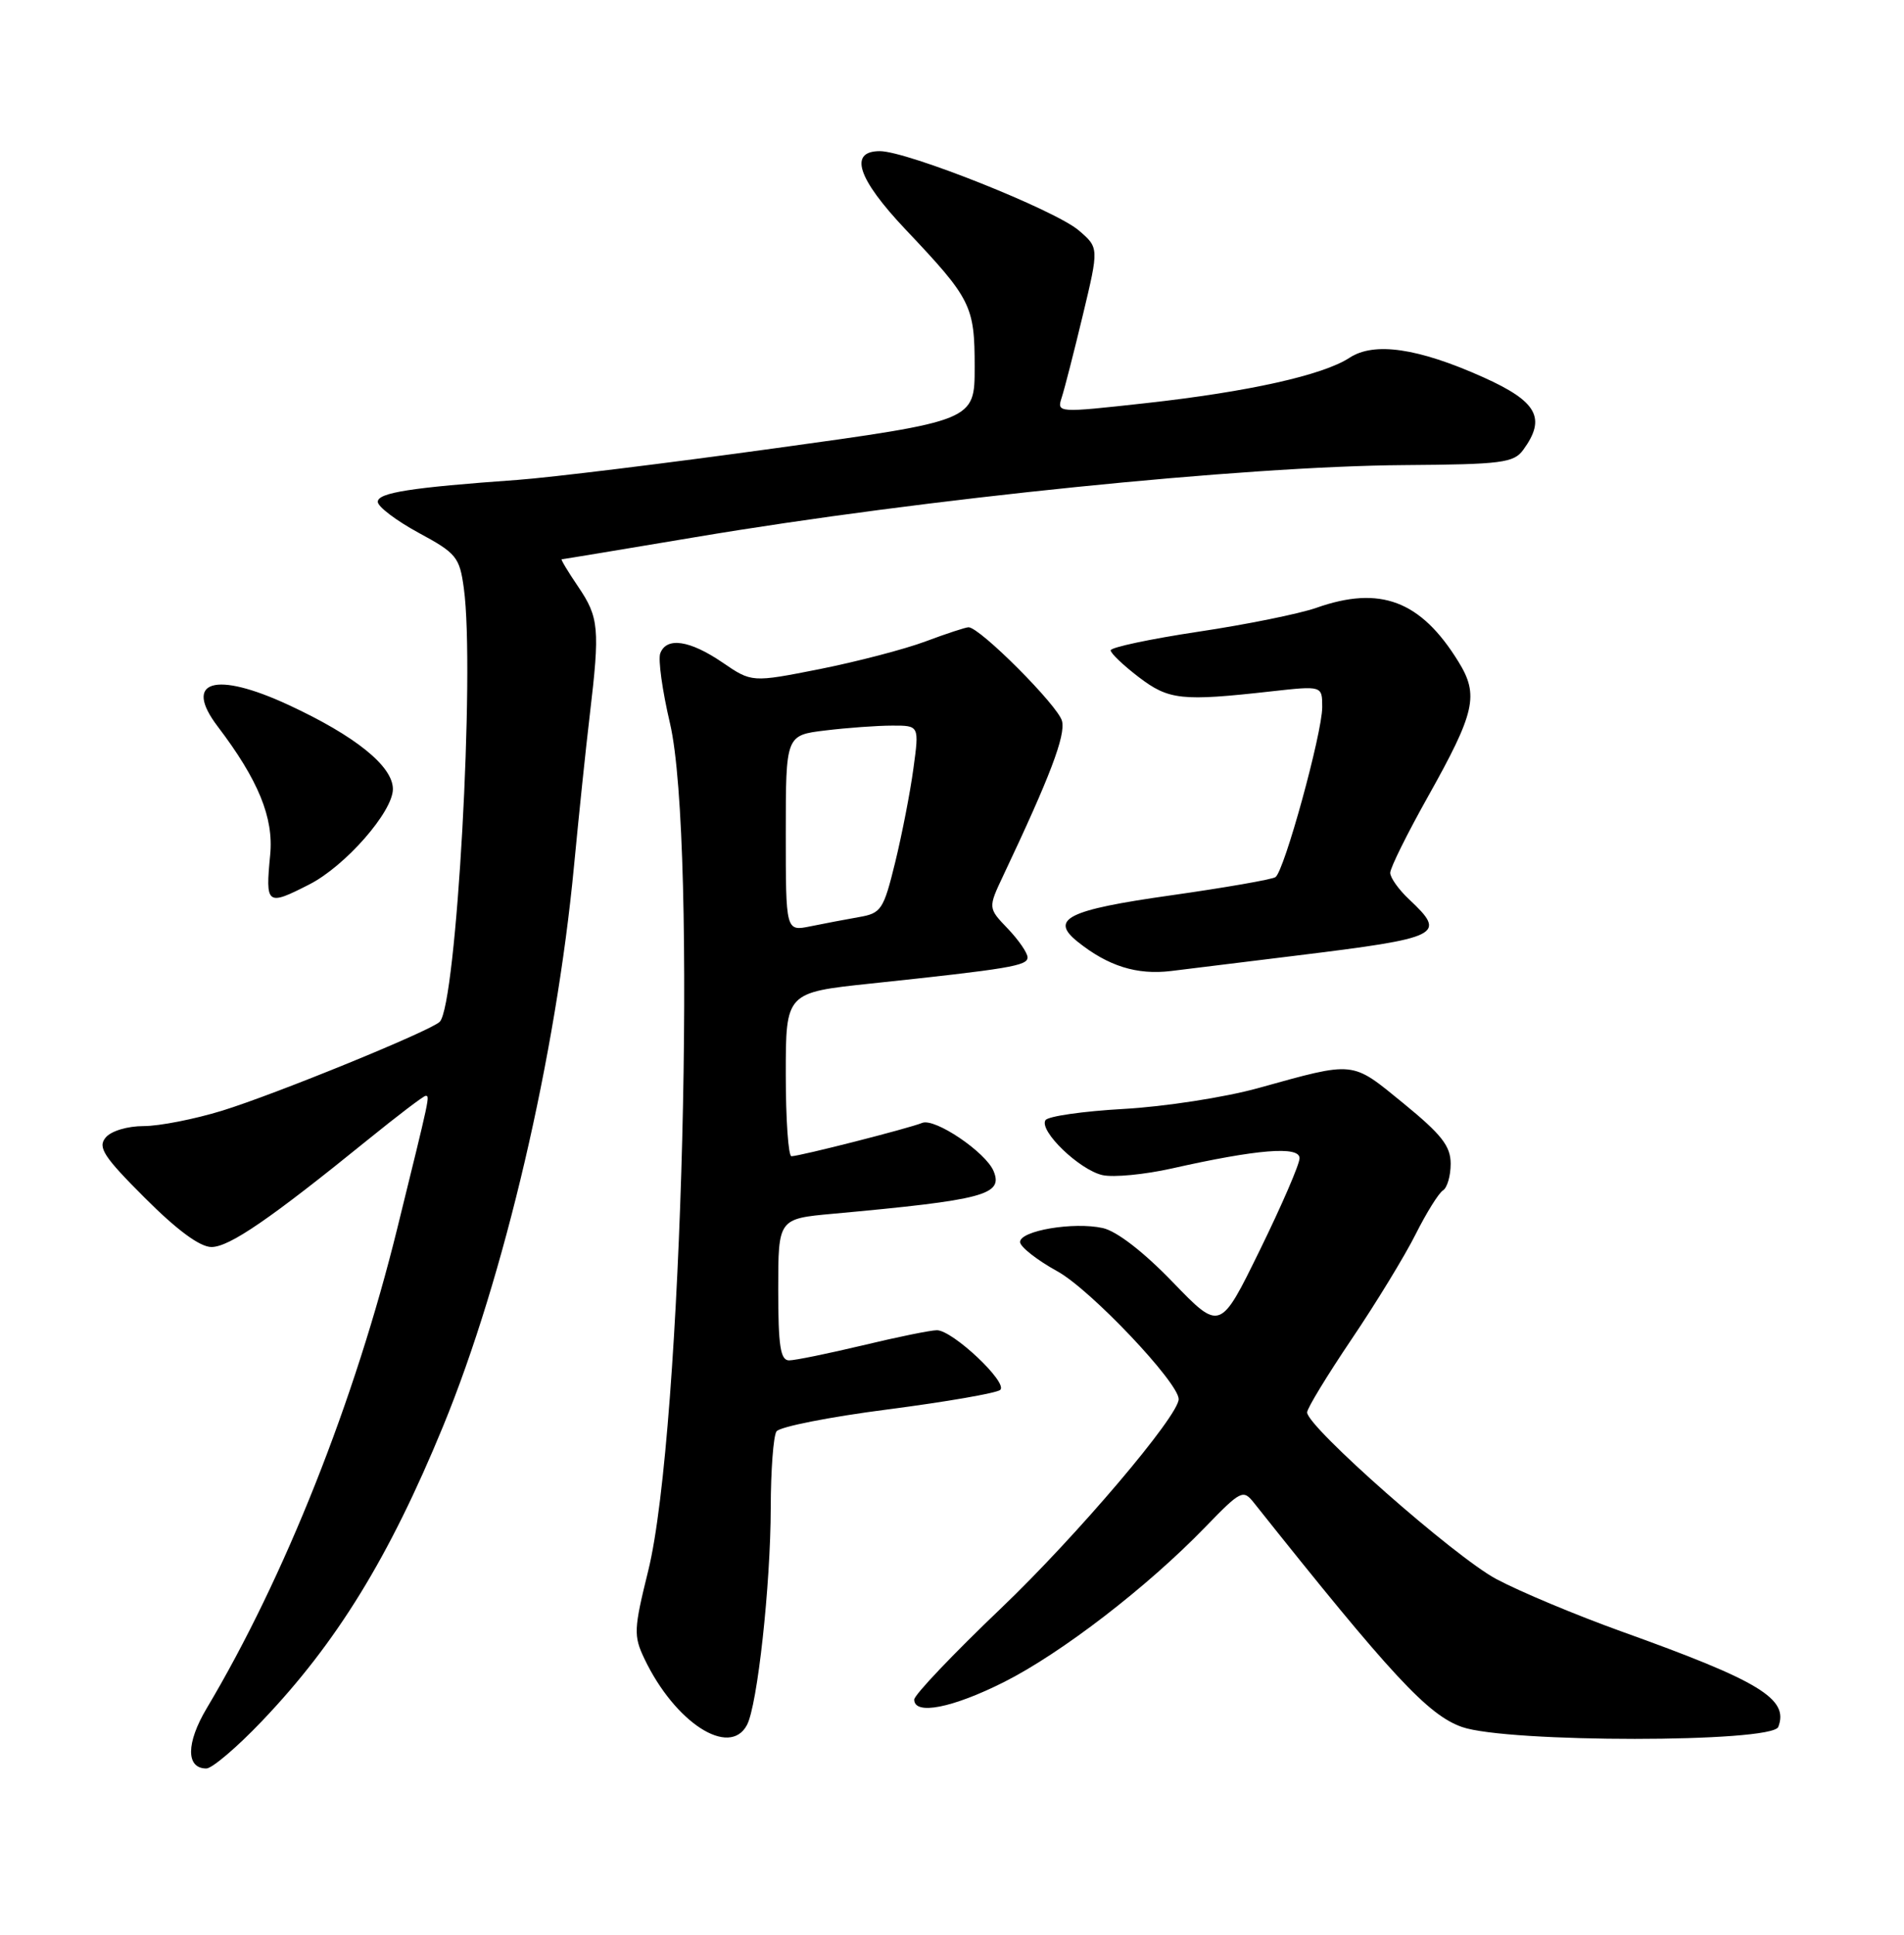 <?xml version="1.0" encoding="UTF-8" standalone="no"?>
<!DOCTYPE svg PUBLIC "-//W3C//DTD SVG 1.1//EN" "http://www.w3.org/Graphics/SVG/1.1/DTD/svg11.dtd" >
<svg xmlns="http://www.w3.org/2000/svg" xmlns:xlink="http://www.w3.org/1999/xlink" version="1.1" viewBox="0 0 252 256">
 <g >
 <path fill="currentColor"
d=" M 34.65 227.75 C 44.57 217.36 51.51 206.06 58.64 188.73 C 66.74 169.03 73.59 139.70 75.98 114.50 C 76.61 107.90 77.54 98.94 78.06 94.59 C 79.41 83.20 79.28 81.69 76.53 77.64 C 75.17 75.64 74.19 74.00 74.34 74.00 C 74.50 74.00 82.47 72.68 92.06 71.07 C 122.29 65.99 164.65 61.68 185.85 61.54 C 198.76 61.45 200.35 61.24 201.60 59.53 C 204.68 55.32 203.47 53.13 196.30 49.91 C 187.69 46.05 181.87 45.20 178.61 47.34 C 175.09 49.64 165.24 51.84 151.68 53.34 C 139.90 54.64 139.86 54.64 140.53 52.57 C 140.90 51.43 142.16 46.51 143.33 41.64 C 145.45 32.78 145.45 32.78 142.78 30.49 C 139.67 27.81 120.06 20.00 116.45 20.00 C 112.30 20.00 113.49 23.63 119.83 30.34 C 128.55 39.55 129.00 40.44 129.00 48.56 C 129.00 55.67 129.00 55.67 102.75 59.29 C 88.31 61.29 72.90 63.18 68.50 63.50 C 54.36 64.51 50.00 65.19 50.00 66.40 C 50.00 67.04 52.43 68.88 55.39 70.49 C 60.41 73.20 60.83 73.71 61.39 77.84 C 62.89 88.74 60.42 132.98 58.20 135.20 C 57.00 136.40 36.50 144.77 29.41 146.96 C 25.77 148.08 21.09 149.00 19.02 149.00 C 16.86 149.00 14.70 149.65 13.98 150.52 C 12.91 151.81 13.71 153.05 19.19 158.52 C 23.45 162.78 26.46 165.00 27.99 165.00 C 30.35 165.00 35.76 161.29 48.67 150.82 C 52.62 147.62 56.06 145.00 56.33 145.00 C 56.91 145.00 56.94 144.85 52.59 162.50 C 46.95 185.38 37.70 208.68 27.35 226.05 C 24.62 230.64 24.60 234.00 27.31 234.00 C 28.07 234.00 31.37 231.19 34.65 227.75 Z  M 98.86 228.25 C 100.25 225.64 101.99 209.75 102.01 199.50 C 102.02 194.55 102.36 190.00 102.77 189.40 C 103.17 188.79 109.80 187.48 117.50 186.49 C 125.20 185.49 131.90 184.33 132.38 183.91 C 133.46 182.96 126.08 176.01 124.00 176.01 C 123.17 176.01 118.76 176.91 114.19 178.01 C 109.61 179.10 105.23 180.00 104.44 180.00 C 103.29 180.00 103.00 178.11 103.00 170.63 C 103.00 161.26 103.00 161.26 110.25 160.60 C 130.26 158.77 132.79 158.10 131.51 154.97 C 130.48 152.46 123.72 147.89 122.05 148.58 C 120.29 149.30 105.90 152.97 104.75 152.99 C 104.34 152.99 104.00 148.12 104.00 142.16 C 104.00 131.33 104.00 131.33 115.25 130.14 C 133.63 128.19 136.00 127.79 136.00 126.68 C 136.00 126.09 134.82 124.38 133.38 122.87 C 130.76 120.14 130.76 120.14 132.80 115.82 C 138.98 102.76 141.05 97.32 140.56 95.40 C 140.06 93.40 129.69 83.00 128.19 83.00 C 127.81 83.00 125.25 83.84 122.50 84.87 C 119.75 85.90 113.45 87.54 108.50 88.53 C 99.50 90.31 99.50 90.31 95.61 87.65 C 91.29 84.71 88.22 84.25 87.39 86.44 C 87.08 87.23 87.66 91.39 88.67 95.69 C 92.32 111.25 90.31 189.62 85.79 207.85 C 83.88 215.58 83.84 216.44 85.29 219.48 C 89.32 227.93 96.54 232.60 98.86 228.25 Z  M 235.36 228.50 C 236.79 224.78 232.93 222.44 214.58 215.86 C 208.58 213.70 201.14 210.59 198.05 208.94 C 192.56 206.02 173.00 188.79 173.00 186.88 C 173.00 186.35 175.65 182.00 178.88 177.21 C 182.12 172.42 185.93 166.17 187.36 163.32 C 188.79 160.47 190.42 157.86 190.98 157.51 C 191.54 157.17 192.00 155.58 192.00 153.99 C 192.00 151.64 190.80 150.12 185.75 145.99 C 178.80 140.32 179.46 140.39 166.50 143.98 C 162.10 145.20 154.10 146.43 148.73 146.73 C 143.35 147.03 138.69 147.70 138.37 148.22 C 137.49 149.63 142.89 154.82 145.93 155.49 C 147.39 155.81 151.49 155.41 155.04 154.62 C 166.42 152.06 172.00 151.61 172.00 153.25 C 172.00 154.05 169.63 159.52 166.74 165.42 C 161.49 176.14 161.49 176.14 155.21 169.64 C 151.33 165.62 147.80 162.90 145.95 162.49 C 142.08 161.64 135.00 162.84 135.01 164.34 C 135.02 164.98 137.25 166.73 139.97 168.23 C 144.33 170.63 156.00 182.94 156.00 185.13 C 156.00 187.35 142.49 203.25 132.50 212.79 C 126.17 218.83 121.00 224.27 121.00 224.88 C 121.00 226.99 126.05 226.00 132.89 222.56 C 140.46 218.75 151.83 210.00 159.48 202.10 C 164.26 197.17 164.53 197.04 165.98 198.87 C 184.19 221.75 188.99 226.92 193.50 228.51 C 199.49 230.61 234.55 230.61 235.36 228.50 Z  M 171.50 126.45 C 190.79 124.08 191.53 123.72 186.50 119.00 C 185.12 117.71 184.00 116.13 184.00 115.49 C 184.00 114.84 186.23 110.34 188.96 105.47 C 195.26 94.23 195.77 91.98 193.02 87.54 C 188.04 79.47 182.67 77.44 174.21 80.43 C 171.98 81.21 164.95 82.64 158.58 83.59 C 152.21 84.55 147.00 85.66 147.00 86.05 C 147.00 86.44 148.67 88.03 150.71 89.59 C 154.70 92.63 156.36 92.81 168.25 91.48 C 175.00 90.73 175.00 90.73 175.00 93.57 C 175.00 97.00 169.98 115.27 168.81 116.06 C 168.36 116.37 162.10 117.46 154.90 118.48 C 141.31 120.40 138.89 121.61 142.62 124.60 C 146.66 127.84 150.48 129.03 155.00 128.48 C 157.47 128.17 164.90 127.26 171.50 126.45 Z  M 40.93 117.03 C 45.69 114.61 52.00 107.41 52.00 104.41 C 52.00 101.38 47.04 97.38 38.20 93.28 C 28.46 88.76 24.20 90.05 28.81 96.12 C 34.19 103.20 36.24 108.19 35.76 113.11 C 35.12 119.76 35.31 119.90 40.93 117.03 Z  M 104.00 110.25 C 104.00 97.28 104.00 97.28 109.25 96.65 C 112.14 96.30 116.11 96.01 118.08 96.01 C 121.67 96.00 121.67 96.00 120.89 101.70 C 120.47 104.83 119.38 110.41 118.48 114.10 C 116.94 120.38 116.64 120.84 113.67 121.35 C 111.93 121.66 109.04 122.20 107.25 122.57 C 104.00 123.23 104.00 123.23 104.00 110.25 Z "/>
</g>
</svg>